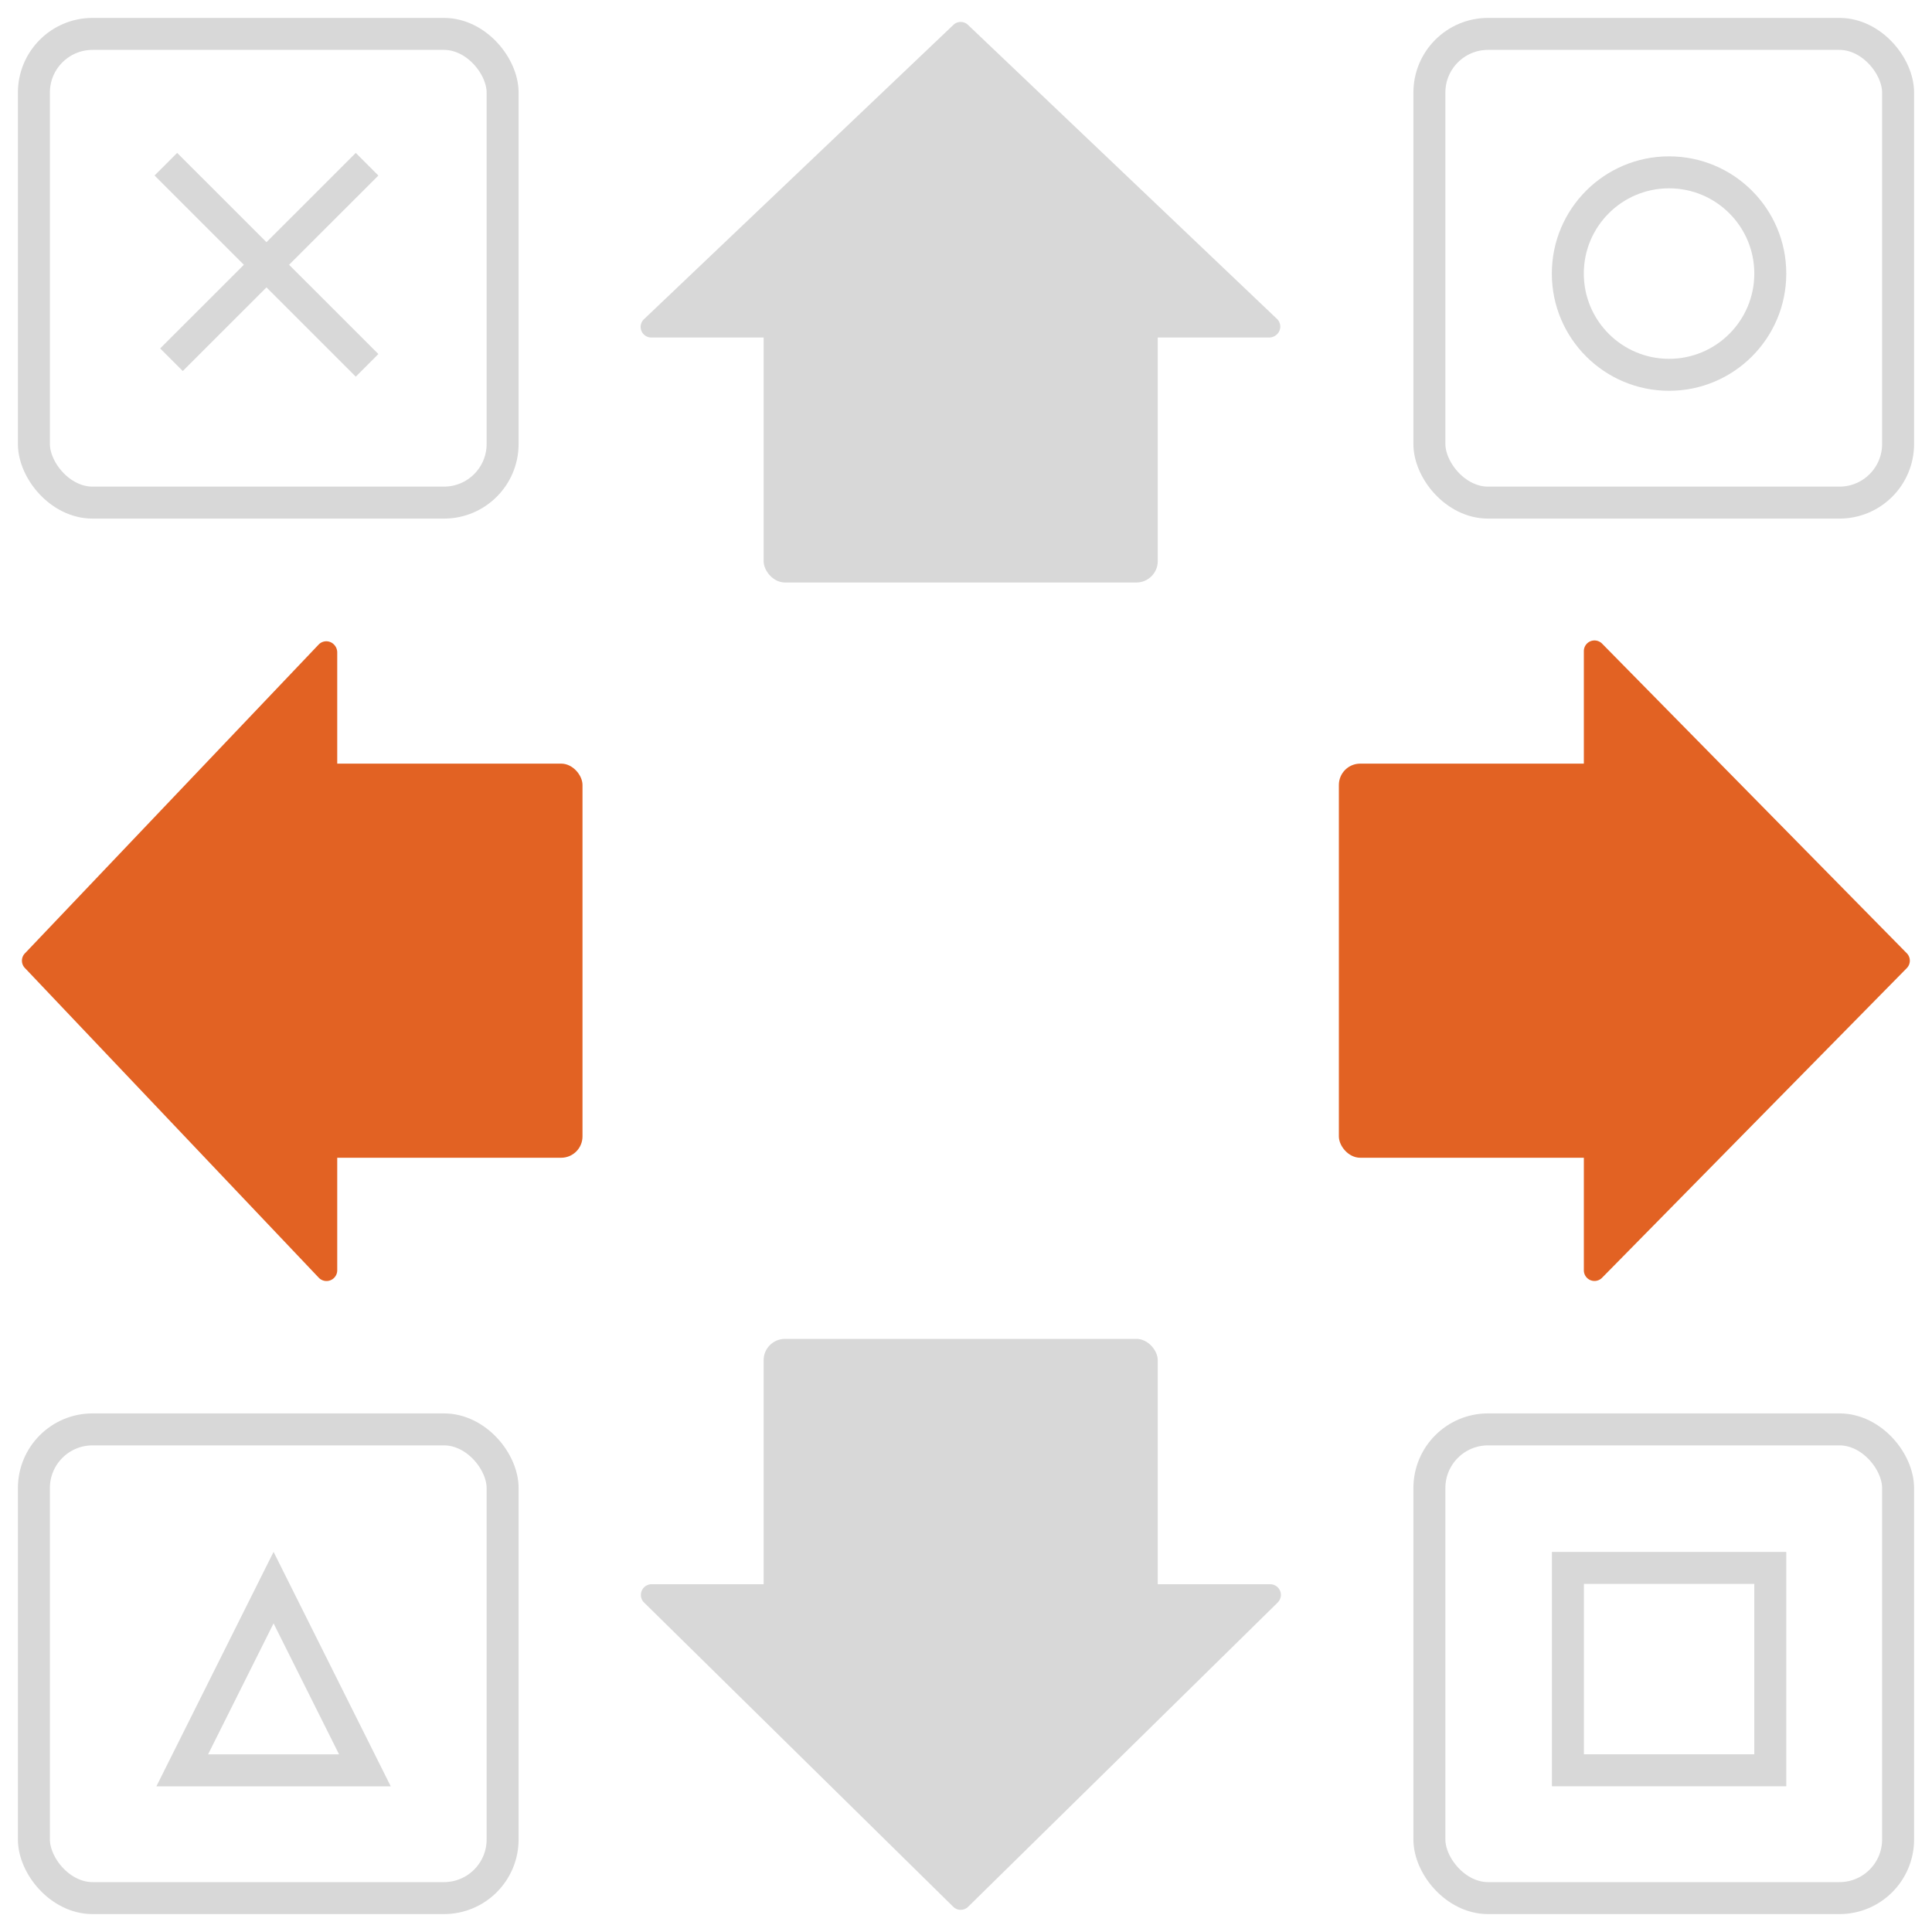 <svg id="Layer_1" data-name="Layer 1" xmlns="http://www.w3.org/2000/svg" viewBox="0 0 200 200"><defs><style>.cls-1{fill:#d8d8d8;}.cls-2{fill:#e26223;}.cls-3,.cls-4{fill:none;}.cls-4{stroke:#d8d8d8;stroke-width:3.31px;}</style></defs><title>ddr-vector</title><g id="Group_62" data-name="Group 62"><g id="Group_15" data-name="Group 15"><g id="Group_12" data-name="Group 12"><g id="Group_10" data-name="Group 10"><g id="Group_9" data-name="Group 9"><g id="Group_8" data-name="Group 8"><path id="Polygon_1" data-name="Polygon 1" class="cls-1" d="M100.22,197.39a1.1,1.1,0,0,1-1.54,0L66.63,165.85A1.11,1.11,0,0,1,67.4,164h64.09a1.11,1.11,0,0,1,1.11,1.1,1.16,1.16,0,0,1-.33.79Z"/><rect id="Rectangle_200" data-name="Rectangle 200" class="cls-1" x="79.05" y="138.6" width="40.8" height="36.39" rx="2.21"/></g></g></g><g id="Group_13" data-name="Group 13"><g id="Group_9-2" data-name="Group 9-2"><g id="Group_8-2" data-name="Group 8-2"><path id="Polygon_1-2" data-name="Polygon 1-2" class="cls-1" d="M98.69,2.58a1.09,1.09,0,0,1,1.52,0l32,30.45a1.1,1.1,0,0,1,0,1.56,1.16,1.16,0,0,1-.8.35h-64A1.1,1.1,0,0,1,66.71,33Z"/><rect id="Rectangle_200-2" data-name="Rectangle 200-2" class="cls-1" x="79.05" y="25.01" width="40.8" height="35.29" rx="2.21"/></g></g></g></g><g id="Group_14" data-name="Group 14"><g id="Group_10-2" data-name="Group 10-2"><g id="Group_9-3" data-name="Group 9-3"><g id="Group_8-3" data-name="Group 8-3"><path id="Polygon_1-3" data-name="Polygon 1-3" class="cls-2" d="M2.58,100.21a1.09,1.09,0,0,1,0-1.52L33,66.71a1.1,1.1,0,0,1,1.56,0,1.16,1.16,0,0,1,.35.8v64a1.11,1.11,0,0,1-1.91.76Z"/><rect id="Rectangle_200-3" data-name="Rectangle 200-3" class="cls-2" x="25.01" y="79.05" width="35.29" height="40.8" rx="2.21"/></g></g></g><g id="Group_13-2" data-name="Group 13-2"><g id="Group_9-4" data-name="Group 9-4"><g id="Group_8-4" data-name="Group 8-4"><path id="Polygon_1-4" data-name="Polygon 1-4" class="cls-2" d="M197.39,98.68a1.1,1.1,0,0,1,0,1.54l-31.54,32.05a1.1,1.1,0,0,1-1.89-.78V67.4a1.1,1.1,0,0,1,1.1-1.1,1.11,1.11,0,0,1,.79.33Z"/><rect id="Rectangle_200-4" data-name="Rectangle 200-4" class="cls-2" x="138.6" y="79.05" width="36.39" height="40.8" rx="2.21"/></g></g></g></g></g><g id="Rectangle_201" data-name="Rectangle 201"><rect class="cls-3" x="1.85" y="146.32" width="51.83" height="51.83" rx="7.72"/><rect class="cls-4" x="3.51" y="147.97" width="48.52" height="48.52" rx="6.07"/></g><g id="Rectangle_202" data-name="Rectangle 202"><rect class="cls-3" x="146.32" y="146.32" width="51.83" height="51.83" rx="7.72"/><rect class="cls-4" x="147.97" y="147.97" width="48.52" height="48.52" rx="6.07"/></g><g id="Rectangle_203" data-name="Rectangle 203"><rect class="cls-3" x="146.32" y="1.85" width="51.83" height="51.83" rx="7.72"/><rect class="cls-4" x="147.97" y="3.51" width="48.52" height="48.52" rx="6.07"/></g><g id="Rectangle_204" data-name="Rectangle 204"><rect class="cls-3" x="1.85" y="1.85" width="51.83" height="51.83" rx="7.72"/><rect class="cls-4" x="3.51" y="3.51" width="48.52" height="48.52" rx="6.07"/></g><g id="Rectangle_205" data-name="Rectangle 205"><rect class="cls-3" x="160.65" y="160.65" width="24.26" height="24.26"/><rect class="cls-4" x="162.31" y="162.31" width="20.95" height="20.95"/></g><g id="Path_5" data-name="Path 5"><path class="cls-3" d="M28.32,160.65l12.13,24.27H16.19Z"/><path class="cls-1" d="M28.32,168.05l-6.78,13.56H35.1l-6.78-13.56m0-7.4,12.13,24.27H16.19Z"/></g><g id="Group_16" data-name="Group 16"><path id="Path_6" data-name="Path 6" class="cls-4" d="M17.17,17,38,37.82"/><path id="Path_7" data-name="Path 7" class="cls-4" d="M38,17,17.75,37.24"/></g><g id="Ellipse_10" data-name="Ellipse 10"><circle class="cls-3" cx="172.78" cy="28.32" r="12.13"/><circle class="cls-4" cx="172.78" cy="28.32" r="10.48"/></g></g></svg>